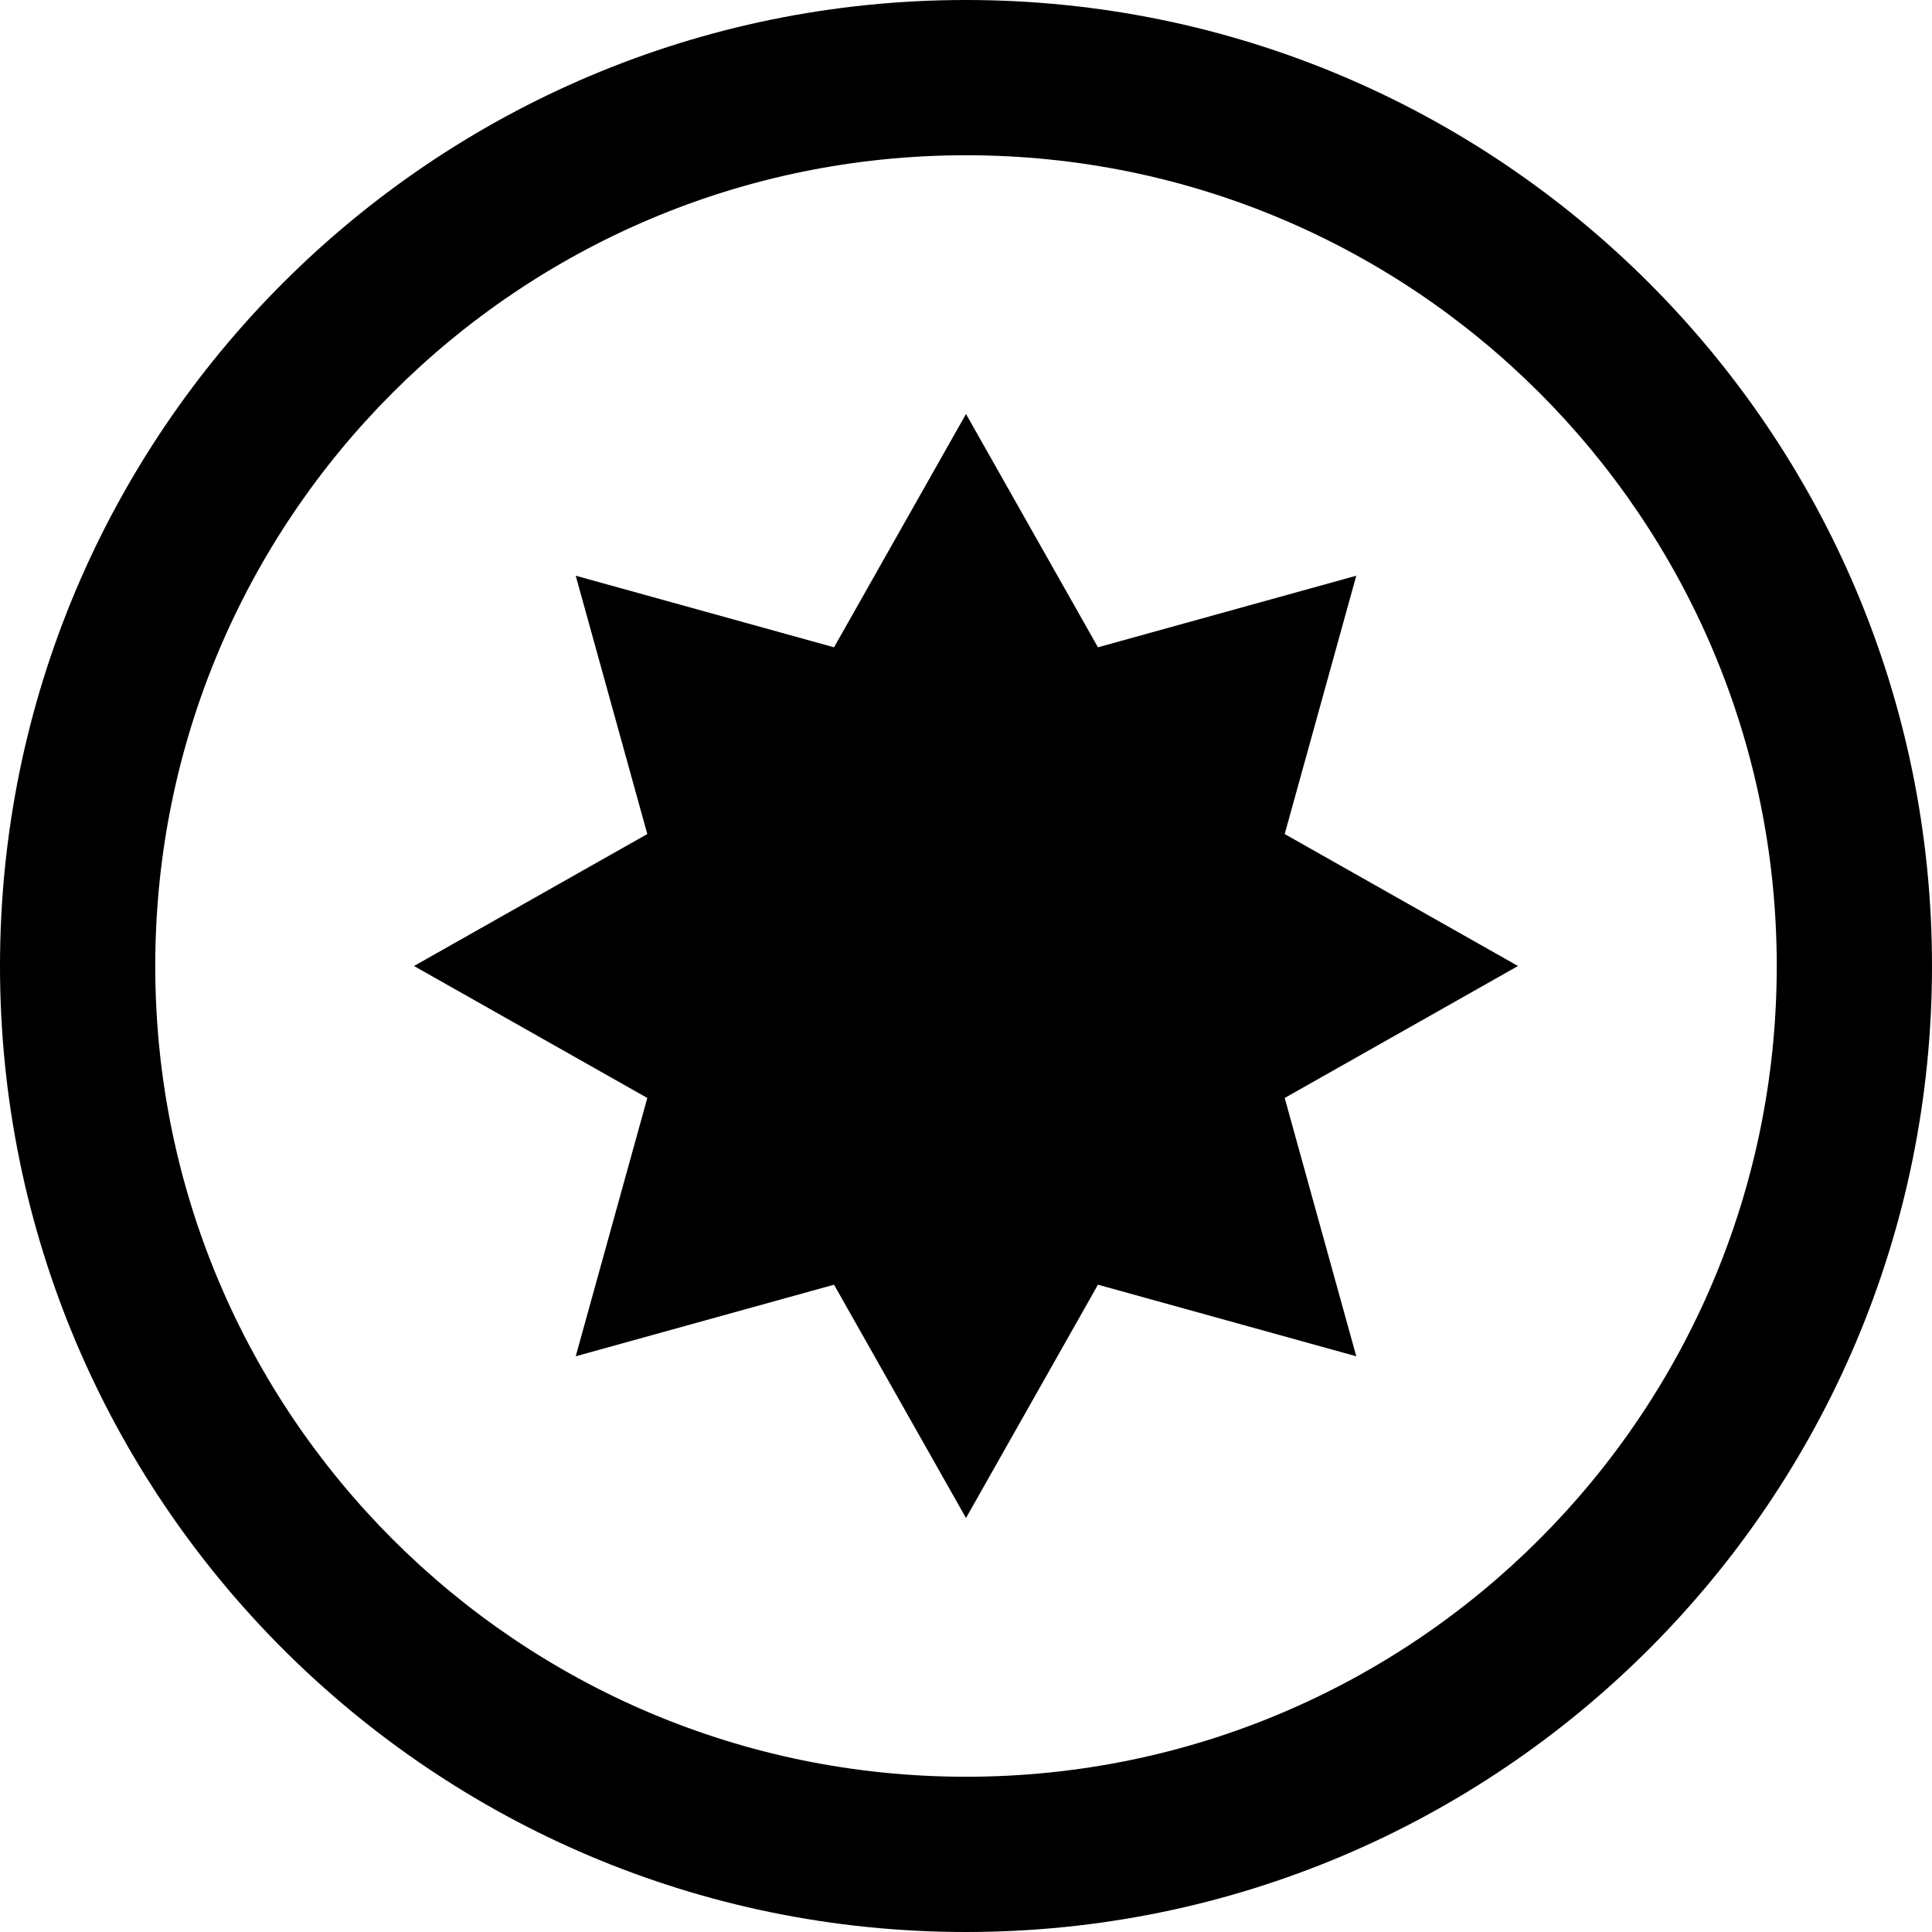 <svg viewBox="64 64 896 896" focusable="false"><path d="M512 136c207.7 0 376 168.3 376 376S719.7 888 512 888 136 719.7 136 512s168.3-376 376-376m0-72C264.6 64 64 264.6 64 512s200.6 448 448 448 448-200.6 448-448S759.4 64 512 64zm147.8 386.8L693 331l-119.8 33.2L512 256l-61.2 108.2L331 331l33.2 119.8L256 512l108.2 61.2L331 693l119.8-33.2L512 768l61.2-108.2L693 693l-33.2-119.8L768 512l-108.2-61.2z"/></svg>